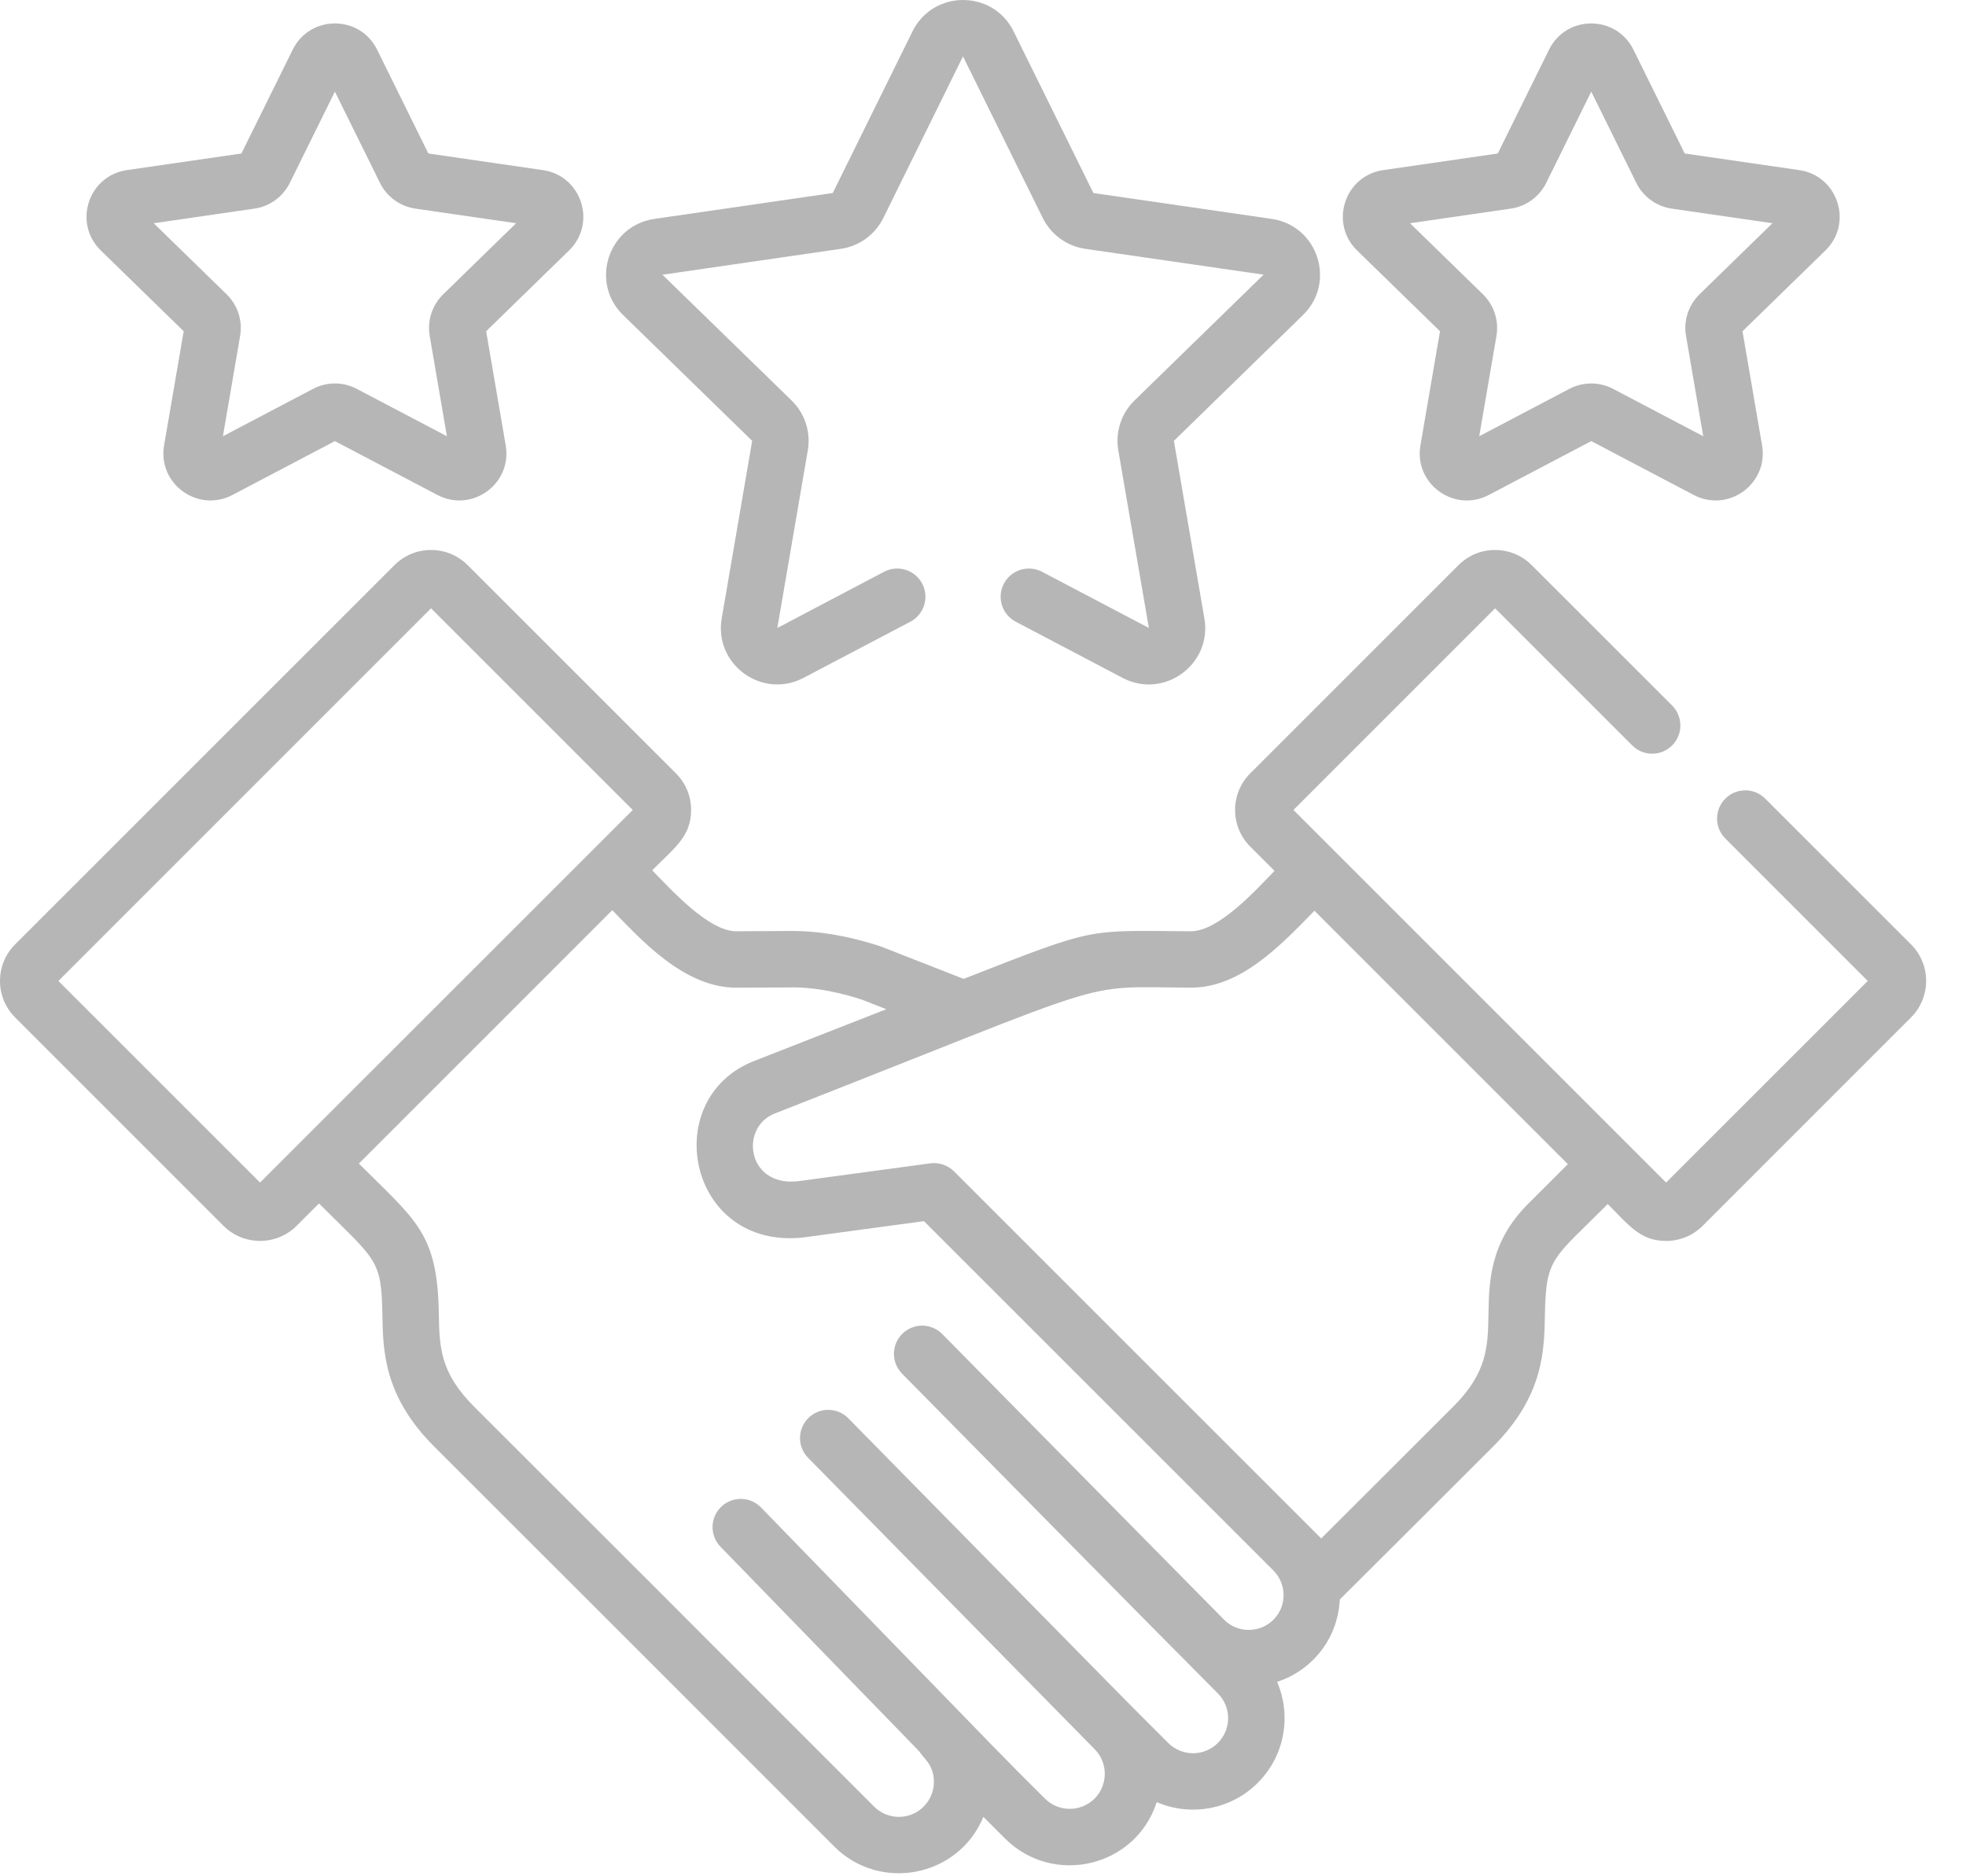 <svg width="44" height="42" viewBox="0 0 44 42" fill="none" xmlns="http://www.w3.org/2000/svg">
<path d="M40.27 3.808L37.705 3.436L36.557 1.112C36.171 0.329 35.054 0.329 34.668 1.112L33.521 3.436L30.956 3.808C30.092 3.934 29.747 4.996 30.372 5.606L32.228 7.415L31.79 9.97C31.642 10.833 32.549 11.485 33.319 11.08L35.613 9.874L37.907 11.08C38.679 11.486 39.583 10.83 39.436 9.97L38.998 7.415L40.854 5.606C41.479 4.996 41.133 3.934 40.27 3.808ZM38.037 6.587C37.788 6.83 37.675 7.178 37.734 7.52L38.119 9.765L36.103 8.705C35.796 8.543 35.429 8.543 35.122 8.705L33.106 9.765L33.491 7.52C33.55 7.178 33.437 6.83 33.188 6.587L31.557 4.997L33.811 4.67C34.154 4.62 34.451 4.404 34.605 4.094L35.613 2.051L36.621 4.093C36.774 4.404 37.071 4.62 37.414 4.67L39.668 4.997L38.037 6.587Z" fill="#B6B6B6"/>
<path d="M12.737 5.605C13.361 4.996 13.016 3.934 12.152 3.808L9.587 3.436L8.44 1.112C8.054 0.328 6.937 0.329 6.551 1.112L5.403 3.436L2.838 3.808C1.975 3.934 1.63 4.996 2.255 5.605L4.111 7.415L3.672 9.97C3.525 10.829 4.429 11.486 5.201 11.08L7.495 9.874L9.79 11.08C10.562 11.486 11.466 10.83 11.318 9.97L10.88 7.415L12.737 5.605ZM9.92 6.587C9.671 6.83 9.558 7.178 9.617 7.52L10.002 9.765L7.985 8.705C7.679 8.543 7.312 8.543 7.005 8.705L4.989 9.765L5.374 7.52C5.433 7.178 5.319 6.829 5.071 6.587L3.44 4.997L5.694 4.67C6.037 4.62 6.334 4.404 6.487 4.093L7.495 2.051L8.504 4.094C8.657 4.404 8.954 4.62 9.297 4.67L11.551 4.997L9.92 6.587Z" fill="#B6B6B6"/>
<path d="M28.462 4.9L24.471 4.321L22.685 0.703C22.223 -0.234 20.885 -0.234 20.422 0.703L18.638 4.32L14.645 4.9C13.611 5.051 13.197 6.323 13.945 7.052L16.834 9.868L16.152 13.844C15.976 14.874 17.058 15.66 17.983 15.174L20.374 13.917C20.683 13.755 20.801 13.373 20.639 13.064C20.477 12.756 20.095 12.637 19.786 12.799L17.397 14.057L18.079 10.081C18.149 9.672 18.014 9.254 17.716 8.964L14.826 6.15L18.819 5.57C19.23 5.511 19.585 5.252 19.769 4.88L21.552 1.262L23.338 4.88C23.522 5.252 23.877 5.51 24.288 5.57L28.28 6.148L25.391 8.964C25.093 9.254 24.958 9.672 25.028 10.081L25.712 14.056L23.321 12.799C23.012 12.637 22.63 12.756 22.468 13.064C22.305 13.373 22.424 13.755 22.733 13.917L25.124 15.174C26.051 15.661 27.131 14.871 26.955 13.844L26.272 9.869L29.161 7.052C29.91 6.323 29.496 5.051 28.462 4.9Z" fill="#B6B6B6"/>
<path d="M39.506 17.877C39.26 17.63 38.86 17.63 38.614 17.877C38.367 18.124 38.367 18.523 38.614 18.77L41.801 21.958L37.288 26.471C36.999 26.183 29.079 18.262 28.948 18.131L33.461 13.617L36.53 16.686C36.776 16.933 37.176 16.933 37.423 16.686C37.669 16.439 37.669 16.04 37.423 15.793L34.279 12.65C33.828 12.198 33.093 12.198 32.642 12.65L27.98 17.312C27.529 17.764 27.529 18.498 27.98 18.95L28.525 19.494C28.154 19.873 27.288 20.846 26.656 20.846C26.654 20.846 26.654 20.846 26.652 20.846C24.289 20.834 24.587 20.729 21.567 21.912L19.744 21.198C19.74 21.196 19.736 21.195 19.731 21.193C19.722 21.19 18.756 20.84 17.768 20.84C17.766 20.84 17.764 20.84 17.762 20.84C17.756 20.84 17.75 20.839 17.744 20.839C17.706 20.84 16.482 20.846 16.482 20.846C16.48 20.846 16.479 20.846 16.478 20.846C15.853 20.846 15.009 19.902 14.596 19.481C15.116 18.961 15.467 18.716 15.467 18.131C15.467 17.822 15.347 17.531 15.128 17.312L10.466 12.65C10.014 12.198 9.28 12.198 8.828 12.65L0.339 21.139C-0.113 21.591 -0.113 22.324 0.339 22.776L5.001 27.439C5.453 27.89 6.187 27.89 6.639 27.439L7.139 26.939C8.418 28.217 8.537 28.176 8.558 29.422C8.572 30.238 8.589 31.255 9.721 32.384C12.895 35.553 15.418 38.081 18.671 41.334C19.694 42.357 21.448 42.023 22.009 40.67L22.493 41.154C23.567 42.228 25.415 41.803 25.888 40.34C26.636 40.663 27.539 40.519 28.149 39.909C28.77 39.288 28.9 38.383 28.582 37.648C28.879 37.551 29.159 37.385 29.395 37.149H29.395C29.767 36.776 29.962 36.294 29.985 35.804C30.023 35.771 33.378 32.419 33.413 32.384C34.545 31.254 34.562 30.238 34.576 29.422C34.598 28.143 34.754 28.185 35.982 26.952C36.459 27.428 36.707 27.778 37.288 27.778C37.597 27.778 37.888 27.657 38.107 27.439L42.768 22.776C43.221 22.324 43.221 21.591 42.769 21.139L39.506 17.877ZM5.82 26.471L1.307 21.958L9.647 13.617L14.161 18.131C13.953 18.338 6.216 26.075 5.82 26.471ZM28.501 36.256C28.203 36.555 27.721 36.561 27.415 36.276L21.088 29.862C20.843 29.614 20.443 29.611 20.195 29.856C19.946 30.101 19.944 30.501 20.189 30.749C21.424 32.002 26.011 36.661 27.256 37.906C27.564 38.213 27.562 38.71 27.256 39.016C26.95 39.322 26.452 39.322 26.146 39.016C24.831 37.7 26.324 39.211 18.986 31.748C18.742 31.499 18.342 31.496 18.093 31.74C17.845 31.985 17.841 32.385 18.086 32.633C18.088 32.635 24.496 39.152 24.496 39.152C24.802 39.457 24.802 39.955 24.496 40.262C24.19 40.567 23.692 40.567 23.386 40.261C22.277 39.152 23.362 40.262 17.032 33.744C16.788 33.494 16.389 33.488 16.139 33.731C15.888 33.974 15.883 34.374 16.126 34.624L20.572 39.202C20.659 39.352 20.901 39.495 20.901 39.887C20.901 40.096 20.819 40.293 20.671 40.441C20.366 40.747 19.869 40.746 19.564 40.441C11.689 32.566 17.712 38.579 10.613 31.49C9.843 30.722 9.833 30.139 9.821 29.4C9.79 27.6 9.315 27.328 8.032 26.046L13.703 20.374C14.334 21.018 15.301 22.109 16.478 22.109H16.488C17.445 22.104 17.679 22.103 17.739 22.103H17.75H17.768C18.487 22.103 19.231 22.357 19.293 22.378L19.836 22.591L16.916 23.735C14.674 24.569 15.405 28.125 18.138 27.678L20.679 27.335L28.497 35.153C28.803 35.458 28.804 35.953 28.501 36.256ZM34.207 26.941H34.206C33.34 27.806 33.326 28.69 33.313 29.4C33.301 30.139 33.291 30.722 32.521 31.49L29.569 34.438C29.541 34.41 21.525 26.394 21.351 26.22C21.219 26.088 21.022 26.014 20.82 26.041L17.959 26.428C17.953 26.428 17.947 26.43 17.94 26.43C16.72 26.634 16.521 25.226 17.359 24.917C17.363 24.916 17.367 24.914 17.371 24.913C25.197 21.846 24.05 22.096 26.646 22.108H26.656C27.766 22.108 28.652 21.171 29.418 20.387L35.089 26.059C35.041 26.107 34.254 26.893 34.207 26.941Z" fill="#B6B6B6"/>
</svg>

